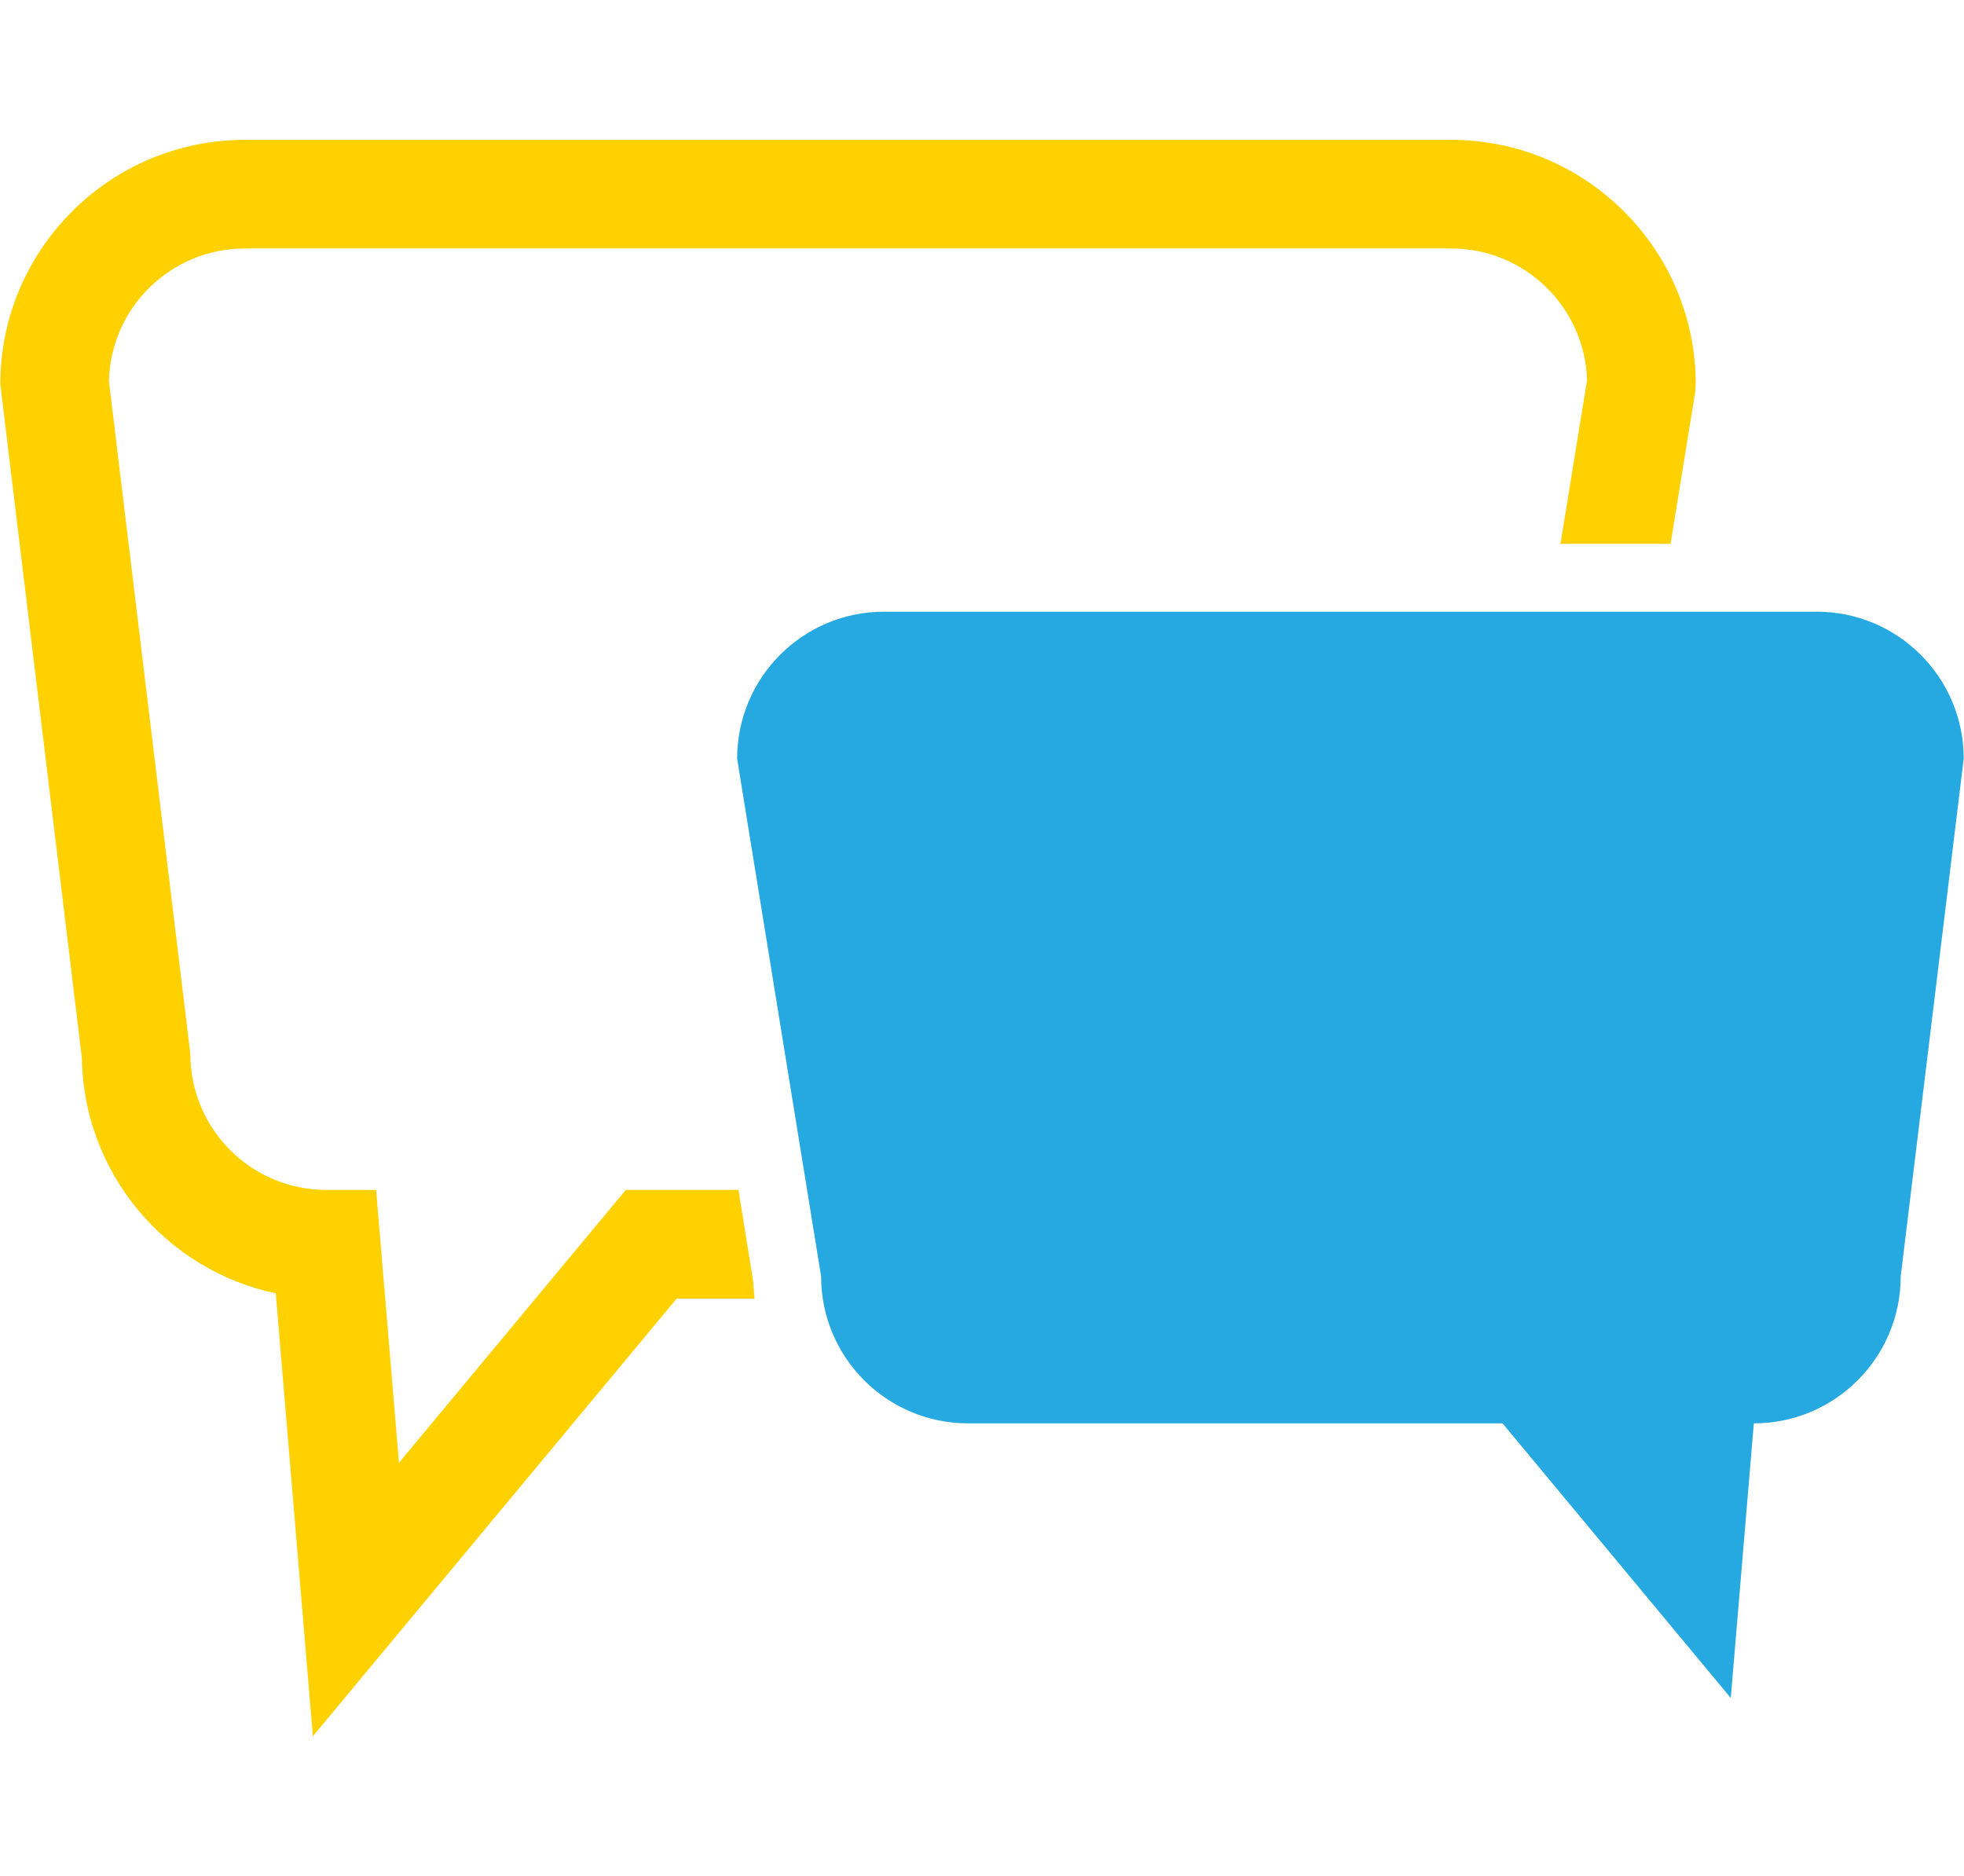 <?xml version="1.0" encoding="utf-8"?>
<!-- Generator: Adobe Illustrator 15.1.0, SVG Export Plug-In . SVG Version: 6.00 Build 0)  -->
<!DOCTYPE svg PUBLIC "-//W3C//DTD SVG 1.1//EN" "http://www.w3.org/Graphics/SVG/1.1/DTD/svg11.dtd">
<svg version="1.1" id="Layer_1" xmlns="http://www.w3.org/2000/svg" xmlns:xlink="http://www.w3.org/1999/xlink" x="0px" y="0px"
     width="87.318px" height="83.411px" viewBox="0 0 87.318 83.411" enable-background="new 0 0 87.318 83.411" xml:space="preserve">
<rect x="-1" opacity="0" fill="#FFFFFF" stroke="#000000" stroke-miterlimit="10" width="87.318" height="83.338"/>
<g id="MESSAGE">
	<path fill="#26A9E0" d="M36.506,56.749c0,3.606,2.926,6.533,6.532,6.533h23.764l10.147,12.209l1.025-12.209
		c3.605,0,6.53-2.927,6.53-6.533l2.801-23.021c0-3.607-2.926-6.532-6.532-6.532H39.304c-3.607,0-6.532,2.925-6.532,6.532
		L36.506,56.749z"/>
	<path fill="#FFD100" d="M33.492,57.013l-0.66-4.11h-5.011L17.738,65.034l-1.017-12.131H14.5c-3.327,0-6.037-2.708-6.037-6.037
		l-3.62-29.915c0.071-3.268,2.754-5.902,6.034-5.902h53.648c3.271,0,5.938,2.611,6.034,5.858l-1.181,7.271h4.895l1.088-6.707
		l0.03-0.387c0-5.991-4.874-10.865-10.866-10.865H10.878c-5.99,0-10.864,4.874-10.864,10.865l3.625,29.938
		c0.069,5.154,3.751,9.453,8.621,10.479l1.651,19.691l16.176-19.46h3.459C33.523,57.495,33.497,57.254,33.492,57.013z"/>
</g>
</svg>
